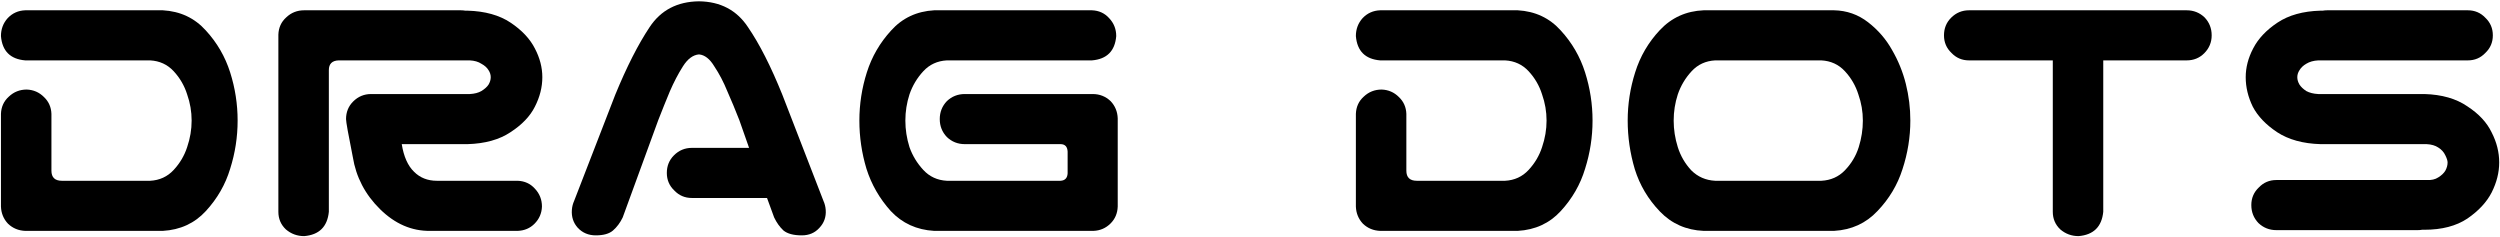 <svg width="1306" height="124" viewBox="0 0 1306 124" fill="none" xmlns="http://www.w3.org/2000/svg">
	<path d="M85.07 5.375C94.185 5.896 101.672 9.411 107.531 15.922C113.391 22.302 117.622 29.594 120.227 37.797C122.831 46 124.133 54.398 124.133 62.992C124.133 71.586 122.831 79.984 120.227 88.188C117.753 96.391 113.521 103.747 107.531 110.258C101.672 116.638 94.185 120.089 85.07 120.609H13.195C9.68 120.479 6.685 119.242 4.211 116.898C1.867 114.424 0.63 111.43 0.5 107.914V59.477C0.63 55.831 1.997 52.836 4.602 50.492C7.206 48.018 10.331 46.781 13.977 46.781C17.492 46.911 20.487 48.214 22.961 50.688C25.435 53.031 26.737 55.961 26.867 59.477V89.164C26.867 92.68 28.69 94.438 32.336 94.438H78.43C83.378 94.177 87.479 92.289 90.734 88.773C93.99 85.258 96.333 81.287 97.766 76.859C99.328 72.302 100.109 67.68 100.109 62.992C100.109 58.305 99.328 53.747 97.766 49.32C96.333 44.763 93.99 40.727 90.734 37.211C87.479 33.695 83.378 31.807 78.43 31.547H13.195C5.383 30.896 1.151 26.664 0.5 18.852C0.5 15.206 1.672 12.081 4.016 9.477C6.49 6.872 9.549 5.505 13.195 5.375H85.07Z" fill="currentColor" />
	<path d="M171.789 110.648C171.008 118.461 166.711 122.693 158.898 123.344C155.253 123.344 152.062 122.172 149.328 119.828C146.724 117.354 145.422 114.294 145.422 110.648V18.07C145.552 14.425 146.919 11.43 149.523 9.086C152.128 6.612 155.253 5.375 158.898 5.375H240.734C241.516 5.375 242.297 5.44 243.078 5.57H244.25C253.365 5.831 260.852 7.914 266.711 11.82C272.57 15.727 276.802 20.219 279.406 25.297C282.01 30.245 283.312 35.258 283.312 40.336C283.312 45.544 282.01 50.688 279.406 55.766C276.932 60.714 272.701 65.141 266.711 69.047C260.852 72.953 253.365 75.037 244.25 75.297H209.875C210.917 81.807 213.065 86.625 216.32 89.75C219.445 92.875 223.417 94.438 228.234 94.438H270.422C274.068 94.568 277.062 95.935 279.406 98.539C281.88 101.143 283.117 104.268 283.117 107.914C282.987 111.43 281.685 114.424 279.211 116.898C276.867 119.242 273.938 120.479 270.422 120.609H224.719C215.083 120.74 206.359 116.964 198.547 109.281C190.734 101.599 185.982 92.484 184.289 81.938C181.945 70.219 180.773 63.643 180.773 62.211C180.773 58.565 182.01 55.505 184.484 53.031C187.089 50.427 190.214 49.125 193.859 49.125H245.422C247.896 48.995 249.914 48.474 251.477 47.562C253.169 46.521 254.406 45.414 255.188 44.242C255.969 42.94 256.359 41.638 256.359 40.336C256.359 39.034 255.969 37.797 255.188 36.625C254.406 35.323 253.169 34.216 251.477 33.305C249.914 32.263 247.896 31.677 245.422 31.547H176.867C173.482 31.677 171.789 33.37 171.789 36.625V110.648Z" fill="currentColor" />
	<path d="M348.352 90.336C348.352 86.69 349.589 83.63 352.062 81.156C354.667 78.552 357.792 77.25 361.438 77.25H391.32L386.242 62.797C384.159 57.458 382.076 52.445 379.992 47.758C378.039 42.94 375.76 38.578 373.156 34.672C370.812 30.766 368.143 28.682 365.148 28.422C362.023 28.682 359.224 30.766 356.75 34.672C354.276 38.578 351.997 42.94 349.914 47.758C347.961 52.445 345.943 57.458 343.859 62.797L325.305 113.578C324.003 116.312 322.31 118.591 320.227 120.414C318.273 122.107 315.279 122.953 311.242 122.953C307.466 122.953 304.341 121.651 301.867 119.047C299.523 116.443 298.482 113.318 298.742 109.672C298.872 107.979 299.263 106.417 299.914 104.984L321.398 49.516C327.388 34.932 333.378 23.148 339.367 14.164C345.227 5.31 353.82 0.818 365.148 0.688C376.346 0.818 384.875 5.31 390.734 14.164C396.724 22.888 402.714 34.672 408.703 49.516L430.188 104.984C430.839 106.417 431.229 107.979 431.359 109.672C431.62 113.318 430.513 116.443 428.039 119.047C425.695 121.651 422.635 122.953 418.859 122.953C414.562 122.953 411.372 122.107 409.289 120.414C407.336 118.591 405.708 116.312 404.406 113.578L400.695 103.422H361.438C357.792 103.422 354.732 102.12 352.258 99.516C349.654 97.042 348.352 93.982 348.352 90.336Z" fill="currentColor" />
	<path d="M488 5.375H570.422C574.068 5.505 577.062 6.872 579.406 9.477C581.88 12.081 583.117 15.206 583.117 18.852C582.466 26.664 578.234 30.896 570.422 31.547H494.641C489.693 31.807 485.591 33.695 482.336 37.211C479.081 40.727 476.672 44.763 475.109 49.32C473.677 53.747 472.961 58.305 472.961 62.992C472.961 67.68 473.677 72.302 475.109 76.859C476.672 81.287 479.081 85.258 482.336 88.773C485.591 92.289 489.693 94.177 494.641 94.438H554.016C556.359 94.307 557.596 93.005 557.727 90.531V79.203C557.596 76.599 556.359 75.297 554.016 75.297H504.016C500.37 75.297 497.245 74.06 494.641 71.586C492.167 68.982 490.93 65.857 490.93 62.211C490.93 58.565 492.167 55.44 494.641 52.836C497.245 50.362 500.37 49.125 504.016 49.125H570.812C574.458 49.125 577.583 50.362 580.188 52.836C582.531 55.31 583.768 58.305 583.898 61.82V107.914C583.768 111.43 582.531 114.359 580.188 116.703C577.714 119.177 574.719 120.479 571.203 120.609H488C478.885 120.089 471.333 116.638 465.344 110.258C459.484 103.747 455.253 96.391 452.648 88.188C450.174 79.984 448.938 71.586 448.938 62.992C448.938 54.398 450.24 46 452.844 37.797C455.448 29.594 459.68 22.302 465.539 15.922C471.398 9.411 478.885 5.896 488 5.375Z" fill="currentColor" />
	<path d="M792.883 5.375C801.997 5.896 809.484 9.411 815.344 15.922C821.203 22.302 825.435 29.594 828.039 37.797C830.643 46 831.945 54.398 831.945 62.992C831.945 71.586 830.643 79.984 828.039 88.188C825.565 96.391 821.333 103.747 815.344 110.258C809.484 116.638 801.997 120.089 792.883 120.609H721.008C717.492 120.479 714.497 119.242 712.023 116.898C709.68 114.424 708.443 111.43 708.312 107.914V59.477C708.443 55.831 709.81 52.836 712.414 50.492C715.018 48.018 718.143 46.781 721.789 46.781C725.305 46.911 728.299 48.214 730.773 50.688C733.247 53.031 734.549 55.961 734.68 59.477V89.164C734.68 92.68 736.503 94.438 740.148 94.438H786.242C791.19 94.177 795.292 92.289 798.547 88.773C801.802 85.258 804.146 81.287 805.578 76.859C807.141 72.302 807.922 67.68 807.922 62.992C807.922 58.305 807.141 53.747 805.578 49.32C804.146 44.763 801.802 40.727 798.547 37.211C795.292 33.695 791.19 31.807 786.242 31.547H721.008C713.195 30.896 708.964 26.664 708.312 18.852C708.312 15.206 709.484 12.081 711.828 9.477C714.302 6.872 717.362 5.505 721.008 5.375H792.883Z" fill="currentColor" />
	<path d="M958.117 5.375C964.758 5.505 970.682 7.589 975.891 11.625C981.099 15.662 985.266 20.479 988.391 26.078C991.646 31.677 994.055 37.602 995.617 43.852C997.18 50.102 997.961 56.482 997.961 62.992C997.961 71.586 996.594 80.049 993.859 88.383C991.255 96.586 986.893 103.878 980.773 110.258C974.784 116.638 967.232 120.089 958.117 120.609H889.953C880.839 120.219 873.221 116.833 867.102 110.453C860.982 104.073 856.62 96.716 854.016 88.383C851.542 80.049 850.305 71.586 850.305 62.992C850.305 54.398 851.607 46 854.211 37.797C856.815 29.463 861.112 22.107 867.102 15.727C873.221 9.216 880.839 5.766 889.953 5.375H958.117ZM951.477 94.438C956.424 94.177 960.526 92.354 963.781 88.969C967.167 85.453 969.576 81.417 971.008 76.859C972.44 72.302 973.156 67.68 973.156 62.992C973.156 58.305 972.375 53.747 970.812 49.32C969.38 44.763 967.036 40.727 963.781 37.211C960.526 33.695 956.424 31.807 951.477 31.547H896.008C891.06 31.807 886.958 33.695 883.703 37.211C880.448 40.727 878.039 44.763 876.477 49.32C875.044 53.747 874.328 58.305 874.328 62.992C874.328 67.68 875.044 72.302 876.477 76.859C877.909 81.417 880.253 85.453 883.508 88.969C886.893 92.354 891.06 94.177 896.008 94.438H951.477Z" fill="currentColor" />
	<path d="M1015.54 18.461C1015.54 14.815 1016.78 11.755 1019.25 9.281C1021.85 6.677 1024.98 5.375 1028.62 5.375H1142.3C1145.94 5.375 1149.07 6.612 1151.67 9.086C1154.15 11.69 1155.38 14.815 1155.38 18.461C1155.38 22.107 1154.08 25.232 1151.48 27.836C1149 30.31 1145.94 31.547 1142.3 31.547H1098.74V110.648C1097.96 118.461 1093.66 122.693 1085.85 123.344C1082.21 123.344 1079.02 122.172 1076.28 119.828C1073.68 117.354 1072.38 114.294 1072.38 110.648V31.547H1028.62C1024.98 31.547 1021.92 30.245 1019.45 27.641C1016.84 25.167 1015.54 22.107 1015.54 18.461Z" fill="currentColor" />
	<path d="M1302.26 18.461C1302.26 22.107 1300.96 25.167 1298.35 27.641C1295.88 30.245 1292.82 31.547 1289.17 31.547H1211.05C1208.57 31.677 1206.49 32.263 1204.8 33.305C1203.23 34.216 1202.06 35.323 1201.28 36.625C1200.5 37.797 1200.11 39.034 1200.11 40.336C1200.11 41.638 1200.5 42.94 1201.28 44.242C1202.06 45.414 1203.23 46.521 1204.8 47.562C1206.49 48.474 1208.57 48.995 1211.05 49.125H1266.52C1275.63 49.385 1283.12 51.534 1288.98 55.57C1294.97 59.477 1299.2 64.034 1301.67 69.242C1304.28 74.32 1305.58 79.529 1305.58 84.867C1305.58 90.076 1304.28 95.284 1301.67 100.492C1299.07 105.57 1294.84 110.128 1288.98 114.164C1283.12 118.07 1275.63 120.023 1266.52 120.023H1265.34C1264.56 120.154 1263.78 120.219 1263 120.219H1189.17C1185.53 120.219 1182.4 118.982 1179.8 116.508C1177.32 113.904 1176.09 110.779 1176.09 107.133C1176.09 103.487 1177.39 100.427 1179.99 97.953C1182.47 95.349 1185.53 94.047 1189.17 94.047H1267.69C1270.16 94.177 1272.18 93.721 1273.74 92.68C1275.43 91.638 1276.67 90.466 1277.45 89.164C1278.23 87.732 1278.62 86.299 1278.62 84.867C1278.62 83.956 1278.23 82.719 1277.45 81.156C1276.67 79.463 1275.43 78.096 1273.74 77.055C1272.18 76.013 1270.16 75.427 1267.69 75.297H1212.22C1203.1 75.037 1195.55 72.953 1189.56 69.047C1183.7 65.141 1179.47 60.714 1176.87 55.766C1174.39 50.688 1173.16 45.544 1173.16 40.336C1173.16 35.258 1174.46 30.245 1177.06 25.297C1179.67 20.219 1183.9 15.727 1189.76 11.82C1195.62 7.914 1203.1 5.831 1212.22 5.57H1213.39C1214.17 5.44 1214.95 5.375 1215.73 5.375H1289.17C1292.82 5.375 1295.88 6.677 1298.35 9.281C1300.96 11.755 1302.26 14.815 1302.26 18.461Z" fill="currentColor" />
</svg>
